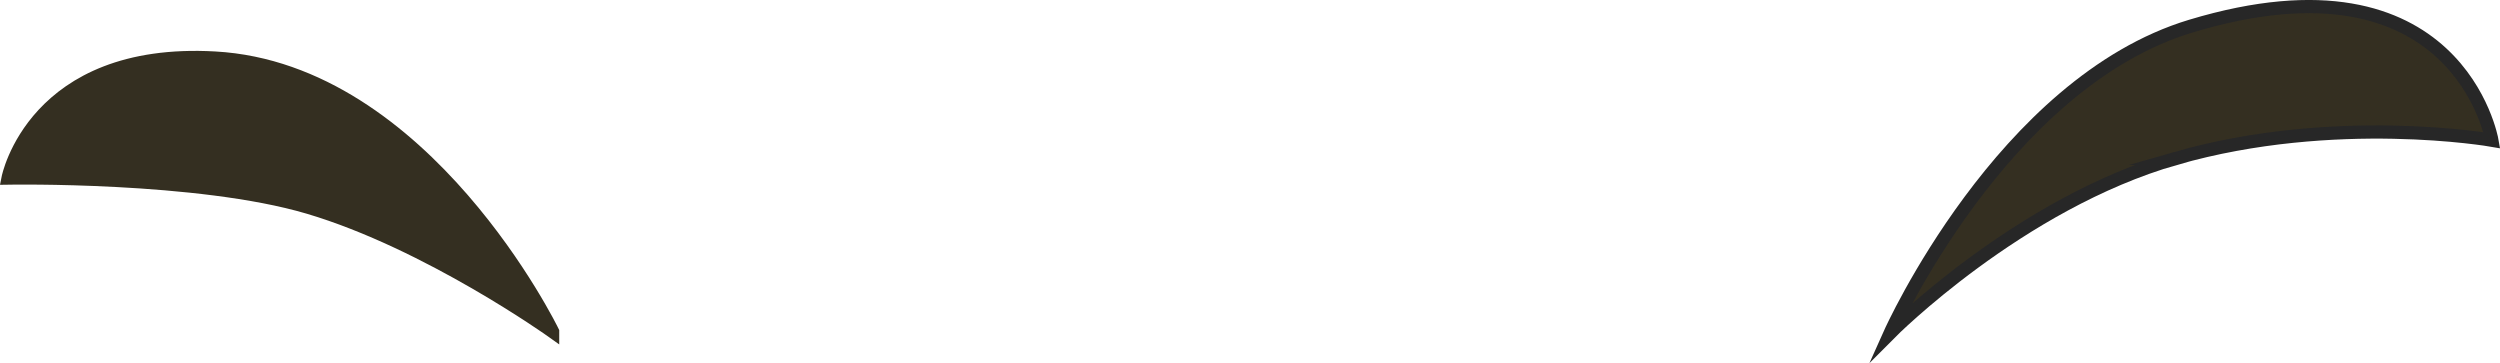 <svg version="1.1" xmlns="http://www.w3.org/2000/svg" xmlns:xlink="http://www.w3.org/1999/xlink" width="94.738" height="13.762" viewBox="0,0,94.738,13.762"><g transform="translate(-193.201,-185.48)"><g data-paper-data="{&quot;isPaintingLayer&quot;:true}" fill-rule="nonzero" stroke-linejoin="miter" stroke-miterlimit="10" stroke-dasharray="" stroke-dashoffset="0" style="mix-blend-mode: normal"><path d="M275.659,191.48c-5.95,1.704 -10.827,6.613 -10.827,6.613c0,0 4.243,-9.465 11.392,-11.623c10.123,-3.054 11.408,4.323 11.408,4.323c0,0 -5.946,-1.039 -11.973,0.687z" fill="#342f21" stroke="#272727" stroke-width="0.5" stroke-linecap="round"/><path d="M214.143,198.046c0,0 -4.715,-3.364 -9.251,-4.708c-4.18,-1.239 -11.386,-1.11 -11.386,-1.11c0,0 0.968,-4.934 7.84,-4.548c7.974,0.447 12.797,10.366 12.797,10.366z" fill="#342f21" stroke="#342f21" stroke-width="0.5" stroke-linecap="round"/><path d="" fill="#280e11" stroke="#280e11" stroke-width="0.5" stroke-linecap="round"/><path d="" fill="#772933" stroke="#772933" stroke-width="0.5" stroke-linecap="round"/><path d="" fill="#f3f2f2" stroke="none" stroke-width="0" stroke-linecap="butt"/></g></g></svg>